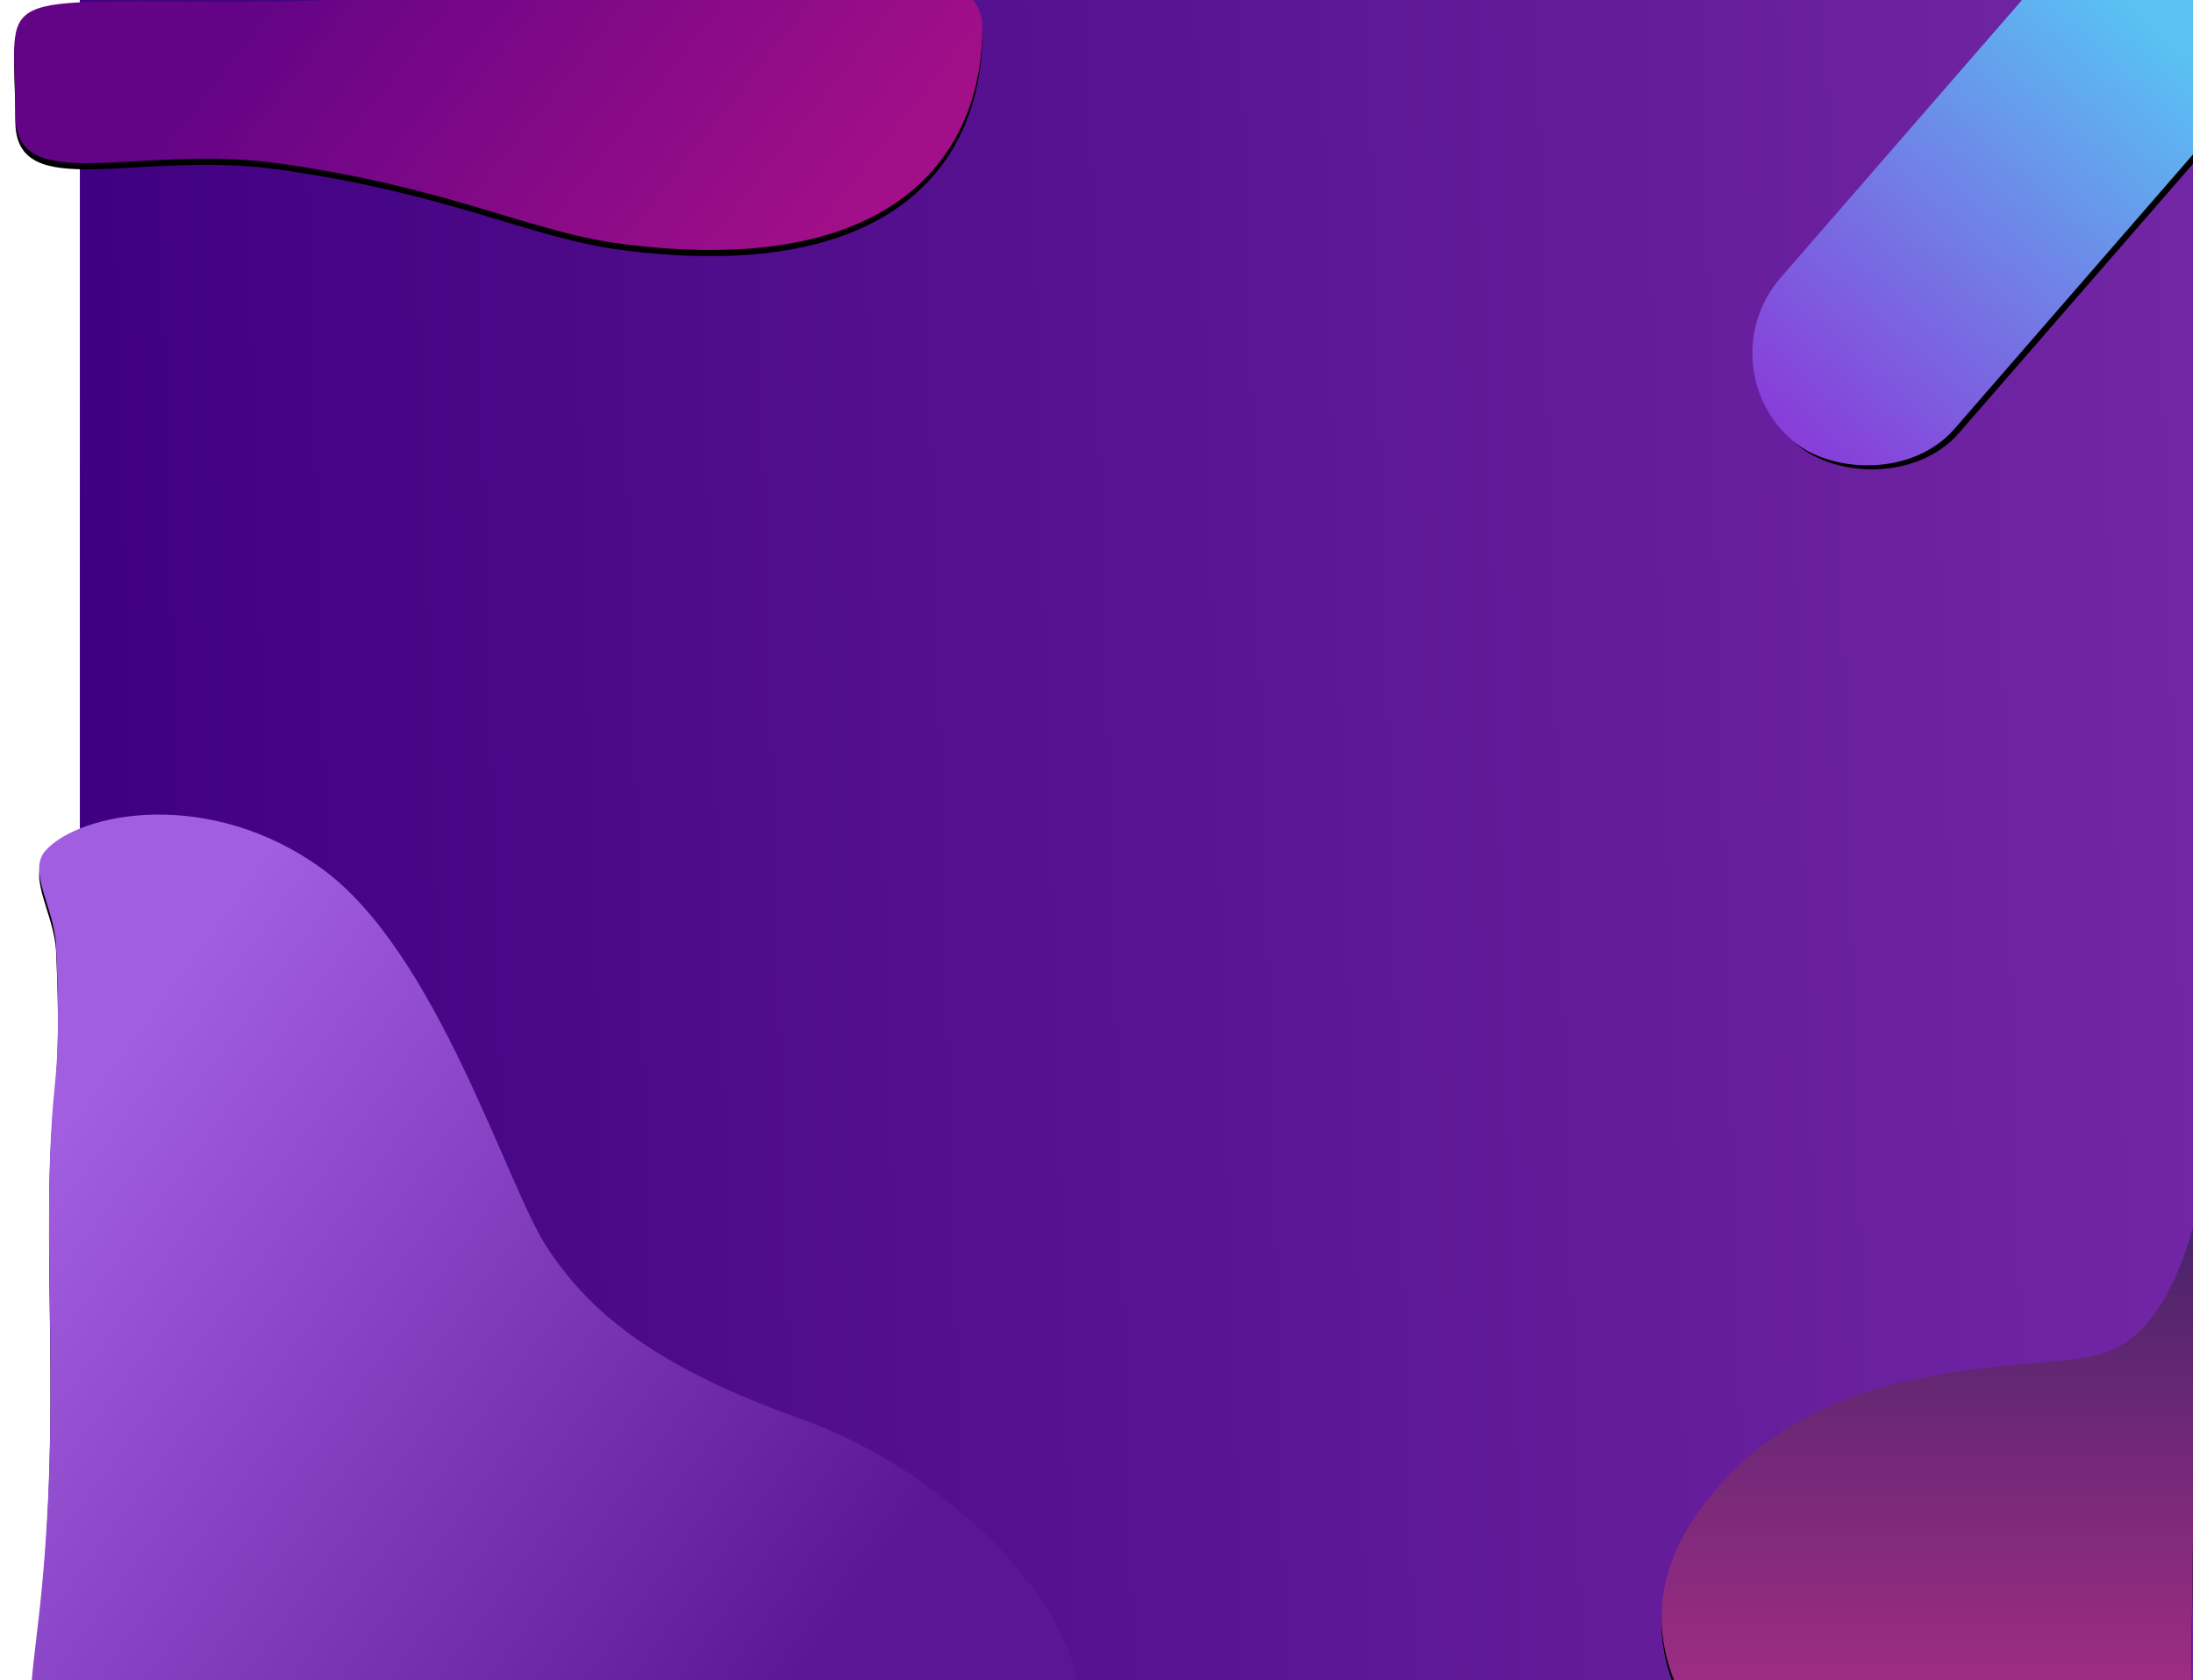 <?xml version="1.0" encoding="UTF-8"?>
<svg width="714px" height="547px" viewBox="0 0 714 547" version="1.1" xmlns="http://www.w3.org/2000/svg" xmlns:xlink="http://www.w3.org/1999/xlink">
    <!-- Generator: Sketch 46.2 (44496) - http://www.bohemiancoding.com/sketch -->
    <title>Group 2</title>
    <desc>Created with Sketch.</desc>
    <defs>
        <linearGradient x1="0%" y1="52.21%" x2="100%" y2="50%" id="linearGradient-1">
            <stop stop-color="#3F007F" offset="0%"></stop>
            <stop stop-color="#7226A5" offset="100%"></stop>
        </linearGradient>
        <linearGradient x1="80.967%" y1="55.895%" x2="0%" y2="55.895%" id="linearGradient-2">
            <stop stop-color="#59C1F3" offset="0%"></stop>
            <stop stop-color="#893CD9" offset="100%"></stop>
        </linearGradient>
        <rect id="path-3" x="541.604" y="70.795" width="220" height="75" rx="37.5"></rect>
        <filter x="-3.2%" y="-6.7%" width="106.4%" height="118.7%" filterUnits="objectBoundingBox" id="filter-4">
            <feOffset dx="0" dy="2" in="SourceAlpha" result="shadowOffsetOuter1"></feOffset>
            <feGaussianBlur stdDeviation="2" in="shadowOffsetOuter1" result="shadowBlurOuter1"></feGaussianBlur>
            <feColorMatrix values="0 0 0 0 0   0 0 0 0 0   0 0 0 0 0  0 0 0 0.5 0" type="matrix" in="shadowBlurOuter1"></feColorMatrix>
        </filter>
        <linearGradient x1="19.92%" y1="50%" x2="90.802%" y2="71.093%" id="linearGradient-5">
            <stop stop-color="#630386" offset="0%"></stop>
            <stop stop-color="#A20F88" offset="100%"></stop>
        </linearGradient>
        <path d="M198,127.346 C286.928,139.018 315.827,98.697 315.827,57 C315.827,15.303 168.537,48.624 79.343,48.624 C-9.851,48.624 1,43.803 1,85.5 C1,112.661 40.622,94.719 86.738,101.19 C142.434,109.006 168.642,123.493 198,127.346 Z" id="path-6"></path>
        <filter x="-2.2%" y="-5.4%" width="104.4%" height="115.0%" filterUnits="objectBoundingBox" id="filter-7">
            <feOffset dx="0" dy="2" in="SourceAlpha" result="shadowOffsetOuter1"></feOffset>
            <feGaussianBlur stdDeviation="2" in="shadowOffsetOuter1" result="shadowBlurOuter1"></feGaussianBlur>
            <feColorMatrix values="0 0 0 0 0   0 0 0 0 0   0 0 0 0 0  0 0 0 0.5 0" type="matrix" in="shadowBlurOuter1"></feColorMatrix>
        </filter>
        <linearGradient x1="25.626%" y1="3.502%" x2="97.164%" y2="52.87%" id="linearGradient-8">
            <stop stop-color="#A25EE0" offset="0%"></stop>
            <stop stop-color="#5C1695" offset="100%"></stop>
        </linearGradient>
        <path d="M171.006,598.072 C282.303,598.072 303.01,613.391 319.426,602.635 C325.372,598.738 313.865,601.575 347.461,607.674 C351.041,573.76 305.942,527.384 256.751,509.916 C207.561,492.449 187.173,474.027 174.064,454.052 C160.956,434.076 138.44,358.258 101,330.939 C64.398,304.231 22.092,312.333 10.801,324.926 C4.838,331.577 13.698,343.623 14.251,355.737 C15.234,377.272 15.022,390.125 13.86,401.306 C8.608,451.804 16.979,507.203 8.005,579.763 C1.017,636.267 11.296,604.492 22,603.13 C39.694,600.879 76.537,598.072 171.006,598.072 Z" id="path-9"></path>
        <filter x="-2.0%" y="-1.7%" width="104.1%" height="104.7%" filterUnits="objectBoundingBox" id="filter-10">
            <feOffset dx="0" dy="2" in="SourceAlpha" result="shadowOffsetOuter1"></feOffset>
            <feGaussianBlur stdDeviation="2" in="shadowOffsetOuter1" result="shadowBlurOuter1"></feGaussianBlur>
            <feColorMatrix values="0 0 0 0 0   0 0 0 0 0   0 0 0 0 0  0 0 0 0.5 0" type="matrix" in="shadowBlurOuter1"></feColorMatrix>
        </filter>
        <linearGradient x1="50%" y1="0%" x2="50%" y2="100%" id="linearGradient-11">
            <stop stop-color="#452369" offset="0%"></stop>
            <stop stop-color="#A22D85" offset="100%"></stop>
        </linearGradient>
        <path d="M711.411,442 L709.331,600.517 L545.162,603.641 C530.545,577.4 535.491,551.897 560,527.131 C596.763,489.982 654.012,494.226 677.595,489.46 C693.317,486.282 704.589,470.462 711.411,442 Z" id="path-12"></path>
        <filter x="-4.0%" y="-3.1%" width="108.0%" height="108.7%" filterUnits="objectBoundingBox" id="filter-13">
            <feOffset dx="0" dy="2" in="SourceAlpha" result="shadowOffsetOuter1"></feOffset>
            <feGaussianBlur stdDeviation="2" in="shadowOffsetOuter1" result="shadowBlurOuter1"></feGaussianBlur>
            <feColorMatrix values="0 0 0 0 0   0 0 0 0 0   0 0 0 0 0  0 0 0 0.5 0" type="matrix" in="shadowBlurOuter1"></feColorMatrix>
        </filter>
    </defs>
    <g id="Page-1" stroke="none" stroke-width="1" fill="none" fill-rule="evenodd">
        <g id="Desktop" transform="translate(-310, 0)">
            <g id="Group-2" transform="translate(314, -48)">
                <rect id="Rectangle-2" fill="url(#linearGradient-1)" x="22" y="48" width="689" height="547"></rect>
                <g id="Rectangle-3" transform="translate(651.604, 108.295) rotate(311) translate(-651.604, -108.295) ">
                    <use fill="black" fill-opacity="1" filter="url(#filter-4)" xlink:href="#path-3"></use>
                    <use fill="url(#linearGradient-2)" fill-rule="evenodd" xlink:href="#path-3"></use>
                </g>
                <g id="Oval">
                    <use fill="black" fill-opacity="1" filter="url(#filter-7)" xlink:href="#path-6"></use>
                    <use fill="url(#linearGradient-5)" fill-rule="evenodd" xlink:href="#path-6"></use>
                </g>
                <g id="Oval-2">
                    <use fill="black" fill-opacity="1" filter="url(#filter-10)" xlink:href="#path-9"></use>
                    <use fill="url(#linearGradient-8)" fill-rule="evenodd" xlink:href="#path-9"></use>
                </g>
                <g id="Triangle">
                    <use fill="black" fill-opacity="1" filter="url(#filter-13)" xlink:href="#path-12"></use>
                    <use fill="url(#linearGradient-11)" fill-rule="evenodd" xlink:href="#path-12"></use>
                </g>
            </g>
        </g>
    </g>
</svg>